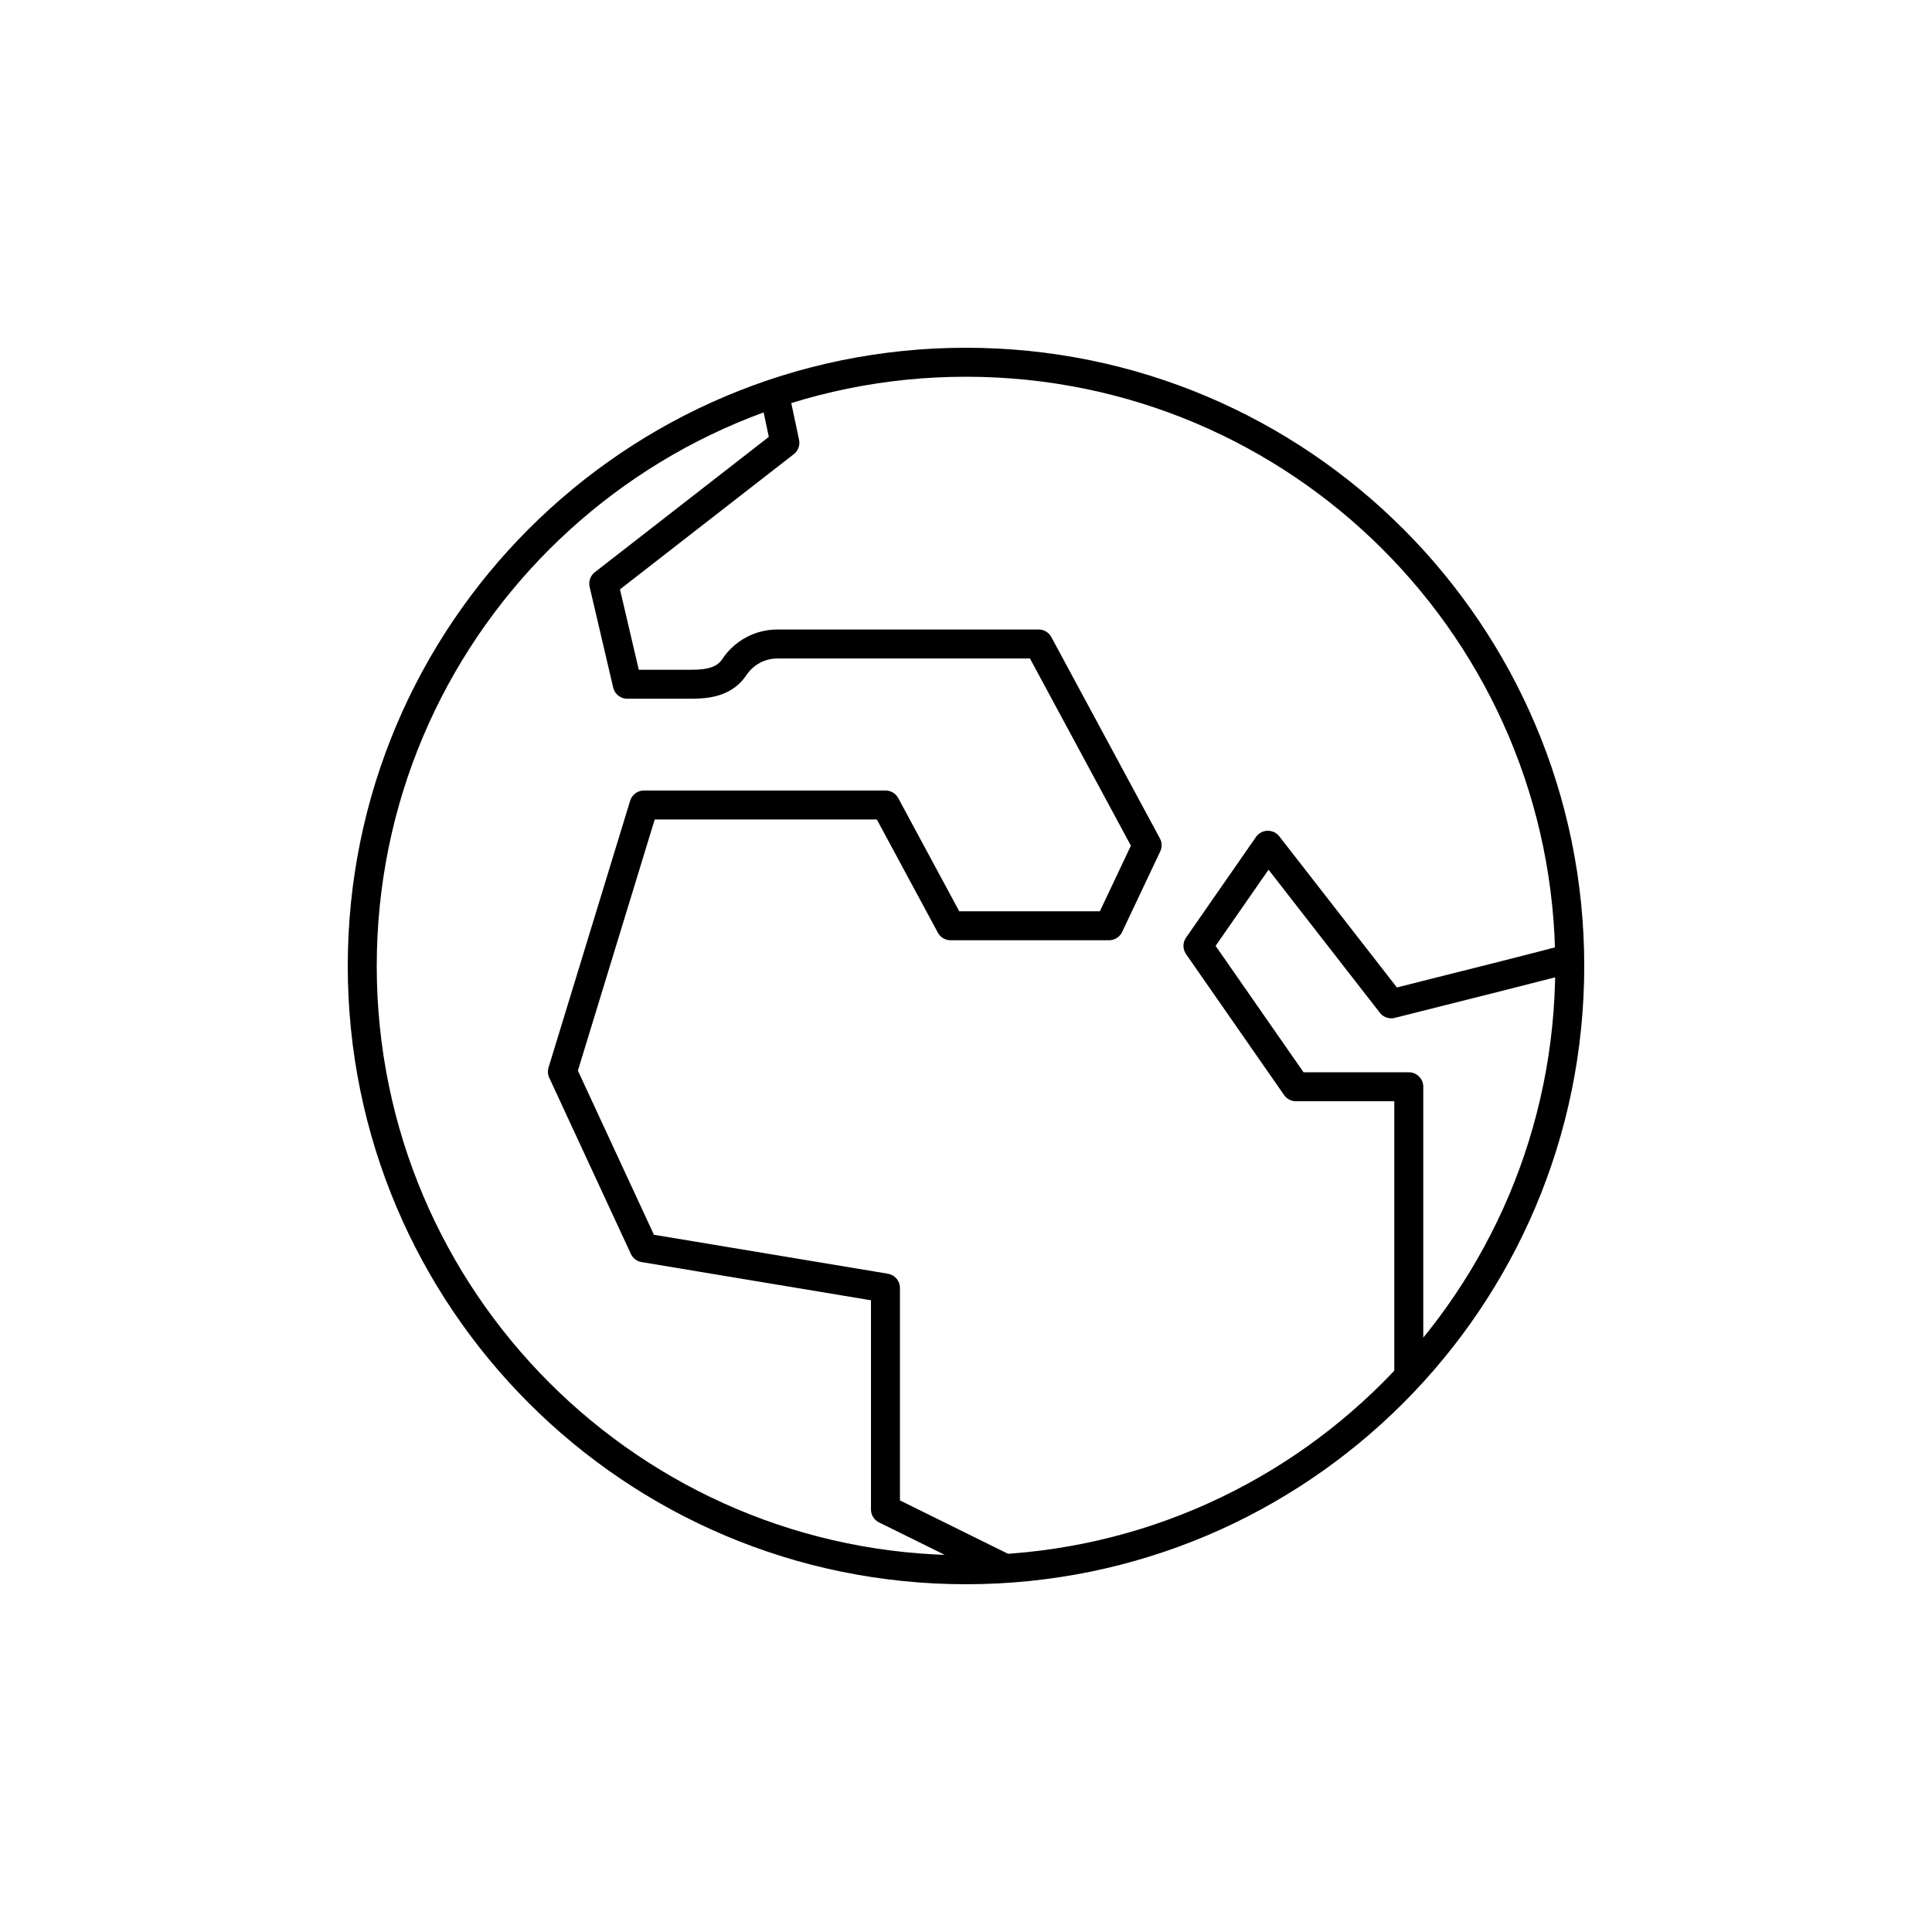 <?xml version="1.0" encoding="iso-8859-1"?>
<!-- Generator: Adobe Illustrator 22.0.0, SVG Export Plug-In . SVG Version: 6.00 Build 0)  -->
<svg version="1.1" xmlns="http://www.w3.org/2000/svg" xmlns:xlink="http://www.w3.org/1999/xlink" x="0px" y="0px"
	 viewBox="0 0 48 48" style="enable-background:new 0 0 48 48;" xml:space="preserve">
<g id="europe-africa">
	<path id="europe-africa_2_" style="fill:none;stroke:#000000;stroke-width:0.72;stroke-linejoin:round;stroke-miterlimit:10;" d="
		M39,24c0,8.284-6.716,15-15,15S9,32.284,9,24S15.716,9,24,9S39,15.716,39,24z M19.239,9.771L19.5,11L15,14.5l0.585,2.5h1.591
		c0.43,0,0.831-0.068,1.069-0.426v0C18.483,16.215,18.884,16,19.314,16h6.49l2.696,5l-0.946,2h-3.937L22,20h-6l-2.027,6.626
		L16,31.001L21.999,32v5.501L25.034,39 M38.999,23.806c-0.193,0.076-3.148,0.806-4.433,1.134L31.5,21l-1.737,2.5l2.435,3.5h2.803
		v7.202"/>
</g>
<g id="Layer_1">
</g>
</svg>
